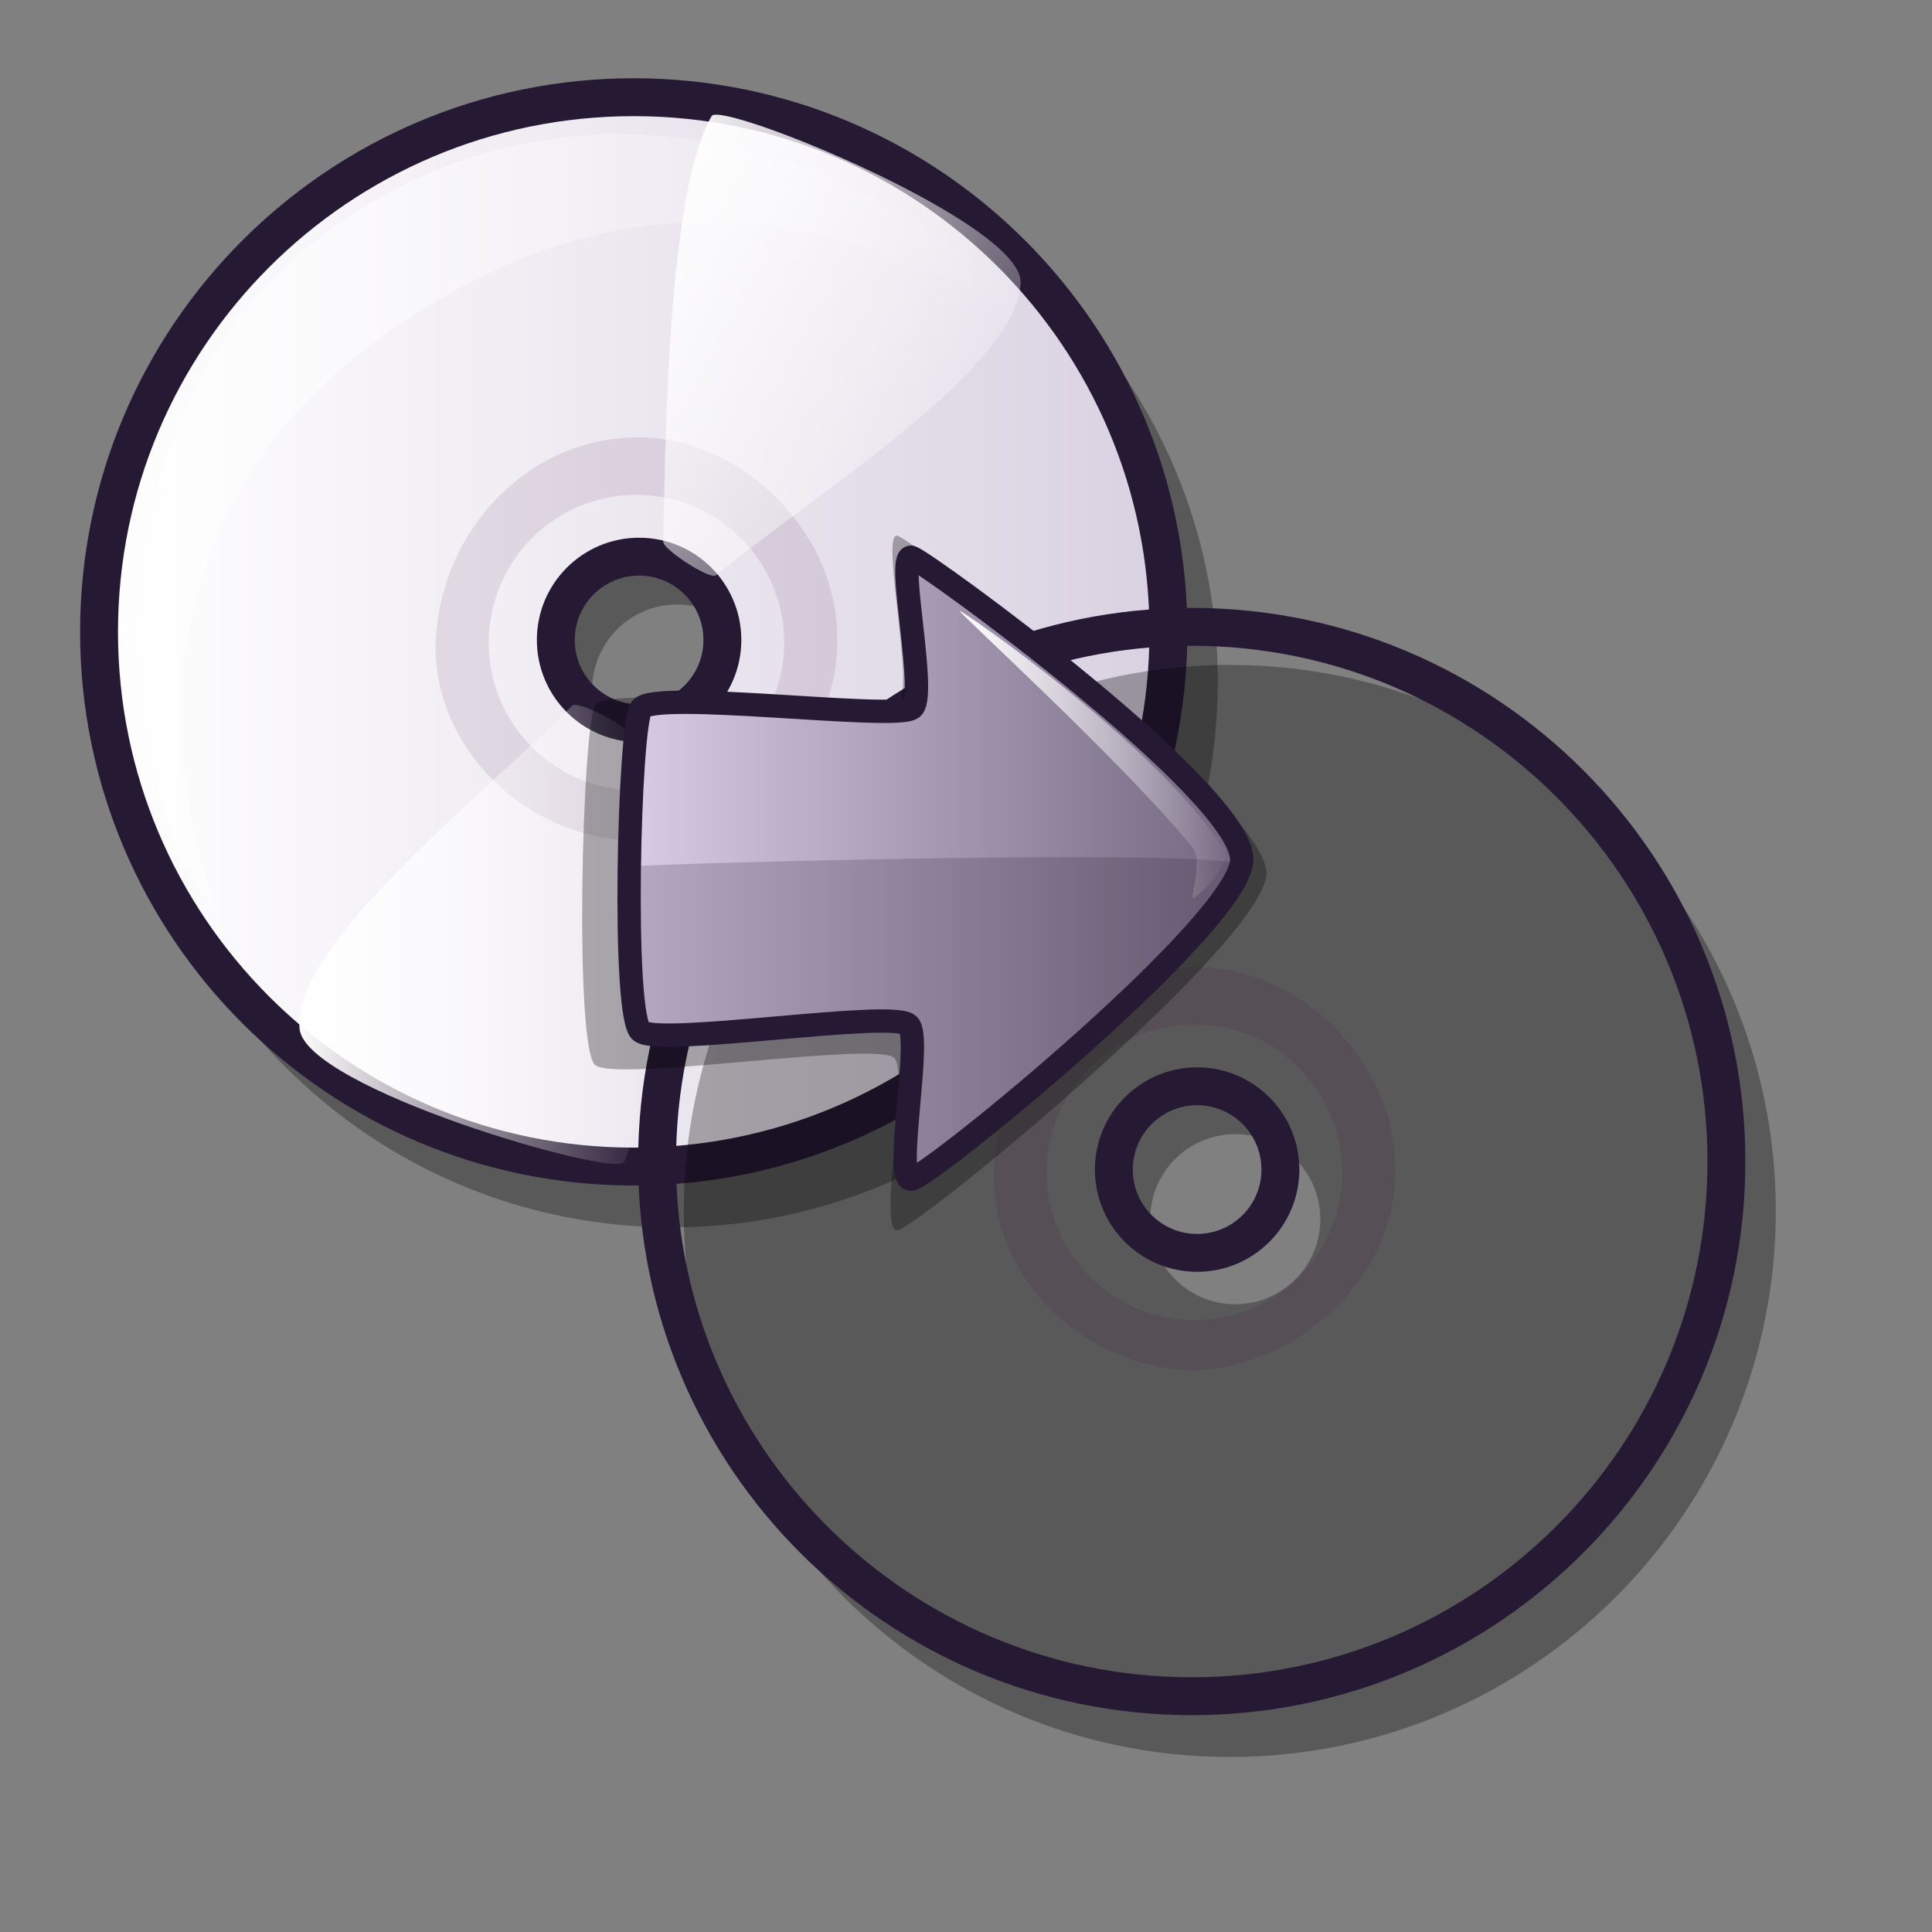 <?xml version="1.0" encoding="UTF-8" standalone="no"?>
<!DOCTYPE svg PUBLIC "-//W3C//DTD SVG 20010904//EN"
"http://www.w3.org/TR/2001/REC-SVG-20010904/DTD/svg10.dtd">
<!-- Created with Inkscape (http://www.inkscape.org/) -->
<svg
   id="svg1"
   sodipodi:version="0.32"
   inkscape:version="0.37"
   width="48pt"
   height="48pt"
   sodipodi:docbase="/home/tom"
   sodipodi:docname="cd_copy.svg"
   xmlns="http://www.w3.org/2000/svg"
   xmlns:inkscape="http://www.inkscape.org/namespaces/inkscape"
   xmlns:sodipodi="http://sodipodi.sourceforge.net/DTD/sodipodi-0.dtd"
   xmlns:xlink="http://www.w3.org/1999/xlink">
  <rect width="100%" height="100%" fill="#808080" stroke="none"/>
  <defs
     id="defs3">
    <linearGradient
       id="linearGradient916">
      <stop
         style="stop-color:#cccccc;stop-opacity:1;"
         offset="0"
         id="stop917" />
      <stop
         style="stop-color:#7f7f7f;stop-opacity:1;"
         offset="1"
         id="stop918" />
    </linearGradient>
    <linearGradient
       id="linearGradient866">
      <stop
         style="stop-color:#ffffff;stop-opacity:1;"
         offset="0"
         id="stop867" />
      <stop
         style="stop-color:#d9d1e1;stop-opacity:1;"
         offset="1"
         id="stop868" />
    </linearGradient>
    <linearGradient
       id="linearGradient584">
      <stop
         style="stop-color:#ffffff;stop-opacity:1;"
         offset="0"
         id="stop585" />
      <stop
         style="stop-color:#ffffff;stop-opacity:0;"
         offset="1"
         id="stop586" />
    </linearGradient>
    <linearGradient
       id="linearGradient578">
      <stop
         style="stop-color:#d9cce6;stop-opacity:1;"
         offset="0"
         id="stop579" />
      <stop
         style="stop-color:#73667f;stop-opacity:1;"
         offset="1"
         id="stop580" />
    </linearGradient>
    <linearGradient
       xlink:href="#linearGradient584"
       id="linearGradient581" />
    <linearGradient
       xlink:href="#linearGradient584"
       id="linearGradient583"
       x1="-0.031"
       y1="0.023"
       x2="0.977"
       y2="1.031" />
    <linearGradient
       xlink:href="#linearGradient866"
       id="linearGradient860"
       x1="-0"
       y1="-0"
       x2="1"
       y2="-0" />
    <linearGradient
       xlink:href="#linearGradient584"
       id="linearGradient861"
       x1="0"
       y1="0"
       x2="1"
       y2="0" />
    <linearGradient
       xlink:href="#linearGradient866"
       id="linearGradient862"
       x1="0.006"
       y1="0.016"
       x2="1"
       y2="0.969" />
    <linearGradient
       xlink:href="#linearGradient916"
       id="linearGradient869"
       x1="0.006"
       y1="0.016"
       x2="0.974"
       y2="0.953" />
    <linearGradient
       xlink:href="#linearGradient578"
       id="linearGradient915"
       x1="0.977"
       y1="0.984"
       x2="-0.011"
       y2="0.016" />
  </defs>
  <sodipodi:namedview
     id="base"
     pagecolor="#ffffff"
     bordercolor="#666666"
     borderopacity="1.0"
     inkscape:pageopacity="0.0"
     inkscape:pageshadow="2"
     inkscape:zoom="1"
     inkscape:cx="21.1749878"
     inkscape:cy="31.0016174"
     inkscape:window-width="1018"
     inkscape:window-height="711"
     inkscape:window-x="0"
     inkscape:window-y="30" />
  <path
     d="M 25.253 22.842 C 25.253 24.397 23.99 25.66 22.435 25.66 C 20.88 25.66 19.617 24.397 19.617 22.842 C 19.617 21.287 20.88 20.024 22.435 20.024 C 23.99 20.024 25.253 21.287 25.253 22.842 z M 40.341 22.569 C 40.341 32.554 32.238 40.657 22.253 40.657 C 12.269 40.657 4.165 32.554 4.165 22.569 C 4.165 12.585 12.269 4.481 22.253 4.481 C 32.238 4.481 40.341 12.585 40.341 22.569 z "
     style="font-size:12;opacity:0.303;fill-rule:evenodd;stroke-width:12.5;"
     id="path782" />
  <path
     d="M 23.93 21.199 C 23.93 22.722 22.694 23.958 21.171 23.958 C 19.648 23.958 18.412 22.722 18.412 21.199 C 18.412 19.676 19.648 18.44 21.171 18.44 C 22.694 18.44 23.93 19.676 23.93 21.199 z M 38.705 20.932 C 38.705 30.709 30.77 38.644 20.993 38.644 C 11.216 38.644 3.281 30.709 3.281 20.932 C 3.281 11.155 11.216 3.22 20.993 3.22 C 30.77 3.22 38.705 11.155 38.705 20.932 z "
     style="font-size:12;fill:url(#linearGradient860);fill-rule:evenodd;stroke:#261933;stroke-width:1.255;"
     id="path773" />
  <path
     d="M 7.108 30.099 C 3.843 26.479 1.769 11.451 13.873 5.89 C 23.693 1.417 33.302 8.585 33.988 10.607 C 34.191 11.177 25.796 4.079 15.742 9.272 C 0.989 16.825 7.51 30.557 7.108 30.099 z "
     style="font-size:12;opacity:0.7;fill-rule:evenodd;stroke:none;stroke-width:0.078pt;fill:url(#linearGradient581);"
     id="path774" />
  <path
     d="M 27.73 21.325 C 27.73 24.795 24.488 27.733 21.145 27.846 C 17.423 27.846 14.311 24.732 14.435 21.262 C 14.563 17.666 17.423 14.488 21.145 14.488 C 24.615 14.488 27.86 17.731 27.73 21.325 z M 25.978 21.288 C 25.978 23.99 23.785 26.183 21.082 26.183 C 18.38 26.183 16.187 23.99 16.187 21.288 C 16.187 18.586 18.38 16.392 21.082 16.392 C 23.785 16.392 25.978 18.586 25.978 21.288 z "
     style="font-size:12;opacity:0.101;fill:#3f003f;fill-rule:evenodd;stroke-width:1pt;"
     id="path779" />
  <path
     d="M 21.972 17.95 C 21.969 18.202 23.491 19.195 23.708 19.063 C 27.092 16.303 33.726 12.168 33.81 9.361 C 33.868 7.378 23.892 3.333 23.574 3.843 C 22.204 6.228 22.048 13.456 21.972 17.95 z "
     style="font-size:12;fill:url(#linearGradient583);fill-rule:evenodd;stroke-width:1pt;"
     id="path780" />
  <path
     d="M 20.806 24.295 C 20.783 24.044 19.166 23.214 18.964 23.368 C 15.884 26.464 9.714 31.264 9.922 34.064 C 10.07 36.043 20.41 39.032 20.674 38.493 C 21.79 35.978 21.196 28.773 20.806 24.295 z "
     style="font-size:12;fill:url(#linearGradient861);fill-rule:evenodd;stroke-width:1pt;"
     id="path781" />
  <path
     d="M 43.738 40.387 C 43.738 41.942 42.475 43.205 40.92 43.205 C 39.365 43.205 38.102 41.942 38.102 40.387 C 38.102 38.832 39.365 37.569 40.92 37.569 C 42.475 37.569 43.738 38.832 43.738 40.387 z M 58.826 40.114 C 58.826 50.099 50.723 58.202 40.738 58.202 C 30.754 58.202 22.65 50.099 22.65 40.114 C 22.65 30.13 30.754 22.026 40.738 22.026 C 50.723 22.026 58.826 30.13 58.826 40.114 z "
     style="font-size:12;opacity:0.303;fill-rule:evenodd;stroke-width:12.5;"
     id="path680" />
  <path
     d="M 42.415 38.744 C 42.415 40.267 41.179 41.503 39.656 41.503 C 38.133 41.503 36.897 40.267 36.897 38.744 C 36.897 37.221 38.133 35.985 39.656 35.985 C 41.179 35.985 42.415 37.221 42.415 38.744 z M 57.19 38.477 C 57.19 48.254 49.255 56.189 39.478 56.189 C 29.701 56.189 21.766 48.254 21.766 38.477 C 21.766 28.7 29.701 20.765 39.478 20.765 C 49.255 20.765 57.19 28.7 57.19 38.477 z "
     style="font-size:12;fill:url(#linearGradient860);fill-rule:evenodd;stroke:#261933;stroke-width:1.255;"
     id="path681" />
  <path
     d="M 25.593 47.644 C 22.328 44.024 20.254 28.996 32.358 23.435 C 42.178 18.962 51.787 26.13 52.473 28.152 C 52.676 28.722 44.281 21.624 34.227 26.817 C 19.474 34.37 25.995 48.102 25.593 47.644 z "
     style="font-size:12;opacity:0.7;fill-rule:evenodd;stroke:none;stroke-width:0.078pt;fill:url(#linearGradient581);"
     id="path682" />
  <path
     d="M 46.215 38.87 C 46.215 42.34 42.972 45.278 39.63 45.391 C 35.908 45.391 32.796 42.277 32.92 38.807 C 33.048 35.211 35.908 32.033 39.63 32.033 C 43.1 32.033 46.345 35.276 46.215 38.87 z M 44.463 38.833 C 44.463 41.535 42.269 43.728 39.567 43.728 C 36.865 43.728 34.672 41.535 34.672 38.833 C 34.672 36.131 36.865 33.937 39.567 33.937 C 42.269 33.937 44.463 36.131 44.463 38.833 z "
     style="font-size:12;opacity:0.101;fill:#3f003f;fill-rule:evenodd;stroke-width:1pt;"
     id="path683" />
  <path
     d="M 40.457 35.495 C 40.454 35.747 41.976 36.74 42.193 36.608 C 45.577 33.848 52.211 29.713 52.295 26.906 C 52.353 24.923 42.377 20.878 42.059 21.388 C 40.689 23.773 40.533 31.001 40.457 35.495 z "
     style="font-size:12;fill:url(#linearGradient583);fill-rule:evenodd;stroke-width:1pt;"
     id="path684" />
  <path
     d="M 39.291 41.84 C 39.268 41.589 37.651 40.759 37.449 40.913 C 34.369 44.009 28.199 48.809 28.407 51.609 C 28.554 53.588 38.895 56.577 39.159 56.038 C 40.275 53.523 39.681 46.318 39.291 41.84 z "
     style="font-size:12;fill:url(#linearGradient861);fill-rule:evenodd;stroke-width:1pt;"
     id="path685" />
  <path
     style="font-size:12;fill:#000000;fill-rule:evenodd;stroke:none;stroke-width:14.848;fill-opacity:1;opacity:0.303;"
     d="M 19.73 35.293 C 19.011 34.843 19.278 23.939 19.73 23.337 C 20.268 22.651 29.022 23.784 29.737 23.337 C 30.359 22.993 29.13 17.563 29.737 17.749 C 30.302 17.942 41.899 26.53 41.954 28.925 C 41.929 31.18 30.532 40.576 29.737 40.752 C 29.037 40.89 30.161 35.438 29.607 35.033 C 28.91 34.497 20.507 35.836 19.73 35.293 z "
     id="path617"
     sodipodi:nodetypes="csssssss" />
  <path
     style="font-size:12;fill:url(#linearGradient578);fill-rule:evenodd;stroke:#261933;stroke-width:0.772;"
     d="M 21.238 34.172 C 20.594 33.769 20.834 24.006 21.238 23.467 C 21.72 22.852 29.557 23.867 30.198 23.467 C 30.754 23.159 29.654 18.297 30.198 18.463 C 30.704 18.636 41.086 26.179 41.136 28.47 C 41.113 30.562 30.909 38.901 30.198 39.059 C 29.571 39.183 30.577 34.301 30.082 33.939 C 29.458 33.459 21.934 34.658 21.238 34.172 z "
     id="path589"
     sodipodi:nodetypes="csssssss" />
  <path
     style="fill:#261e2e;fill-rule:evenodd;stroke:none;stroke-opacity:1;stroke-width:1pt;stroke-linejoin:miter;stroke-linecap:butt;fill-opacity:1;opacity:0.202;"
     d="M 20.922 28.7 C 21.74 28.608 40.44 28.093 41.037 28.649 C 41.53 29.057 32.801 37.589 30.309 38.81 C 29.432 39.239 31.314 34.335 30.257 33.807 C 28.357 32.856 23.616 34.879 21.438 34.013 C 20.975 33.851 20.382 28.767 20.922 28.7 z "
     id="path644"
     sodipodi:nodetypes="csssss" />
  <path
     style="fill:url(#linearGradient581);fill-rule:evenodd;stroke:none;stroke-opacity:1;stroke-width:1pt;stroke-linejoin:miter;stroke-linecap:butt;fill-opacity:1;"
     d="M 40.546 28.154 C 38.395 24.713 31.891 20.227 31.793 20.238 C 31.698 20.248 37.26 25.306 39.516 28.089 C 39.834 28.481 39.428 29.772 39.516 29.763 C 39.621 29.751 40.841 28.641 40.546 28.154 z "
     id="path665"
     sodipodi:nodetypes="cssss" />
</svg>
